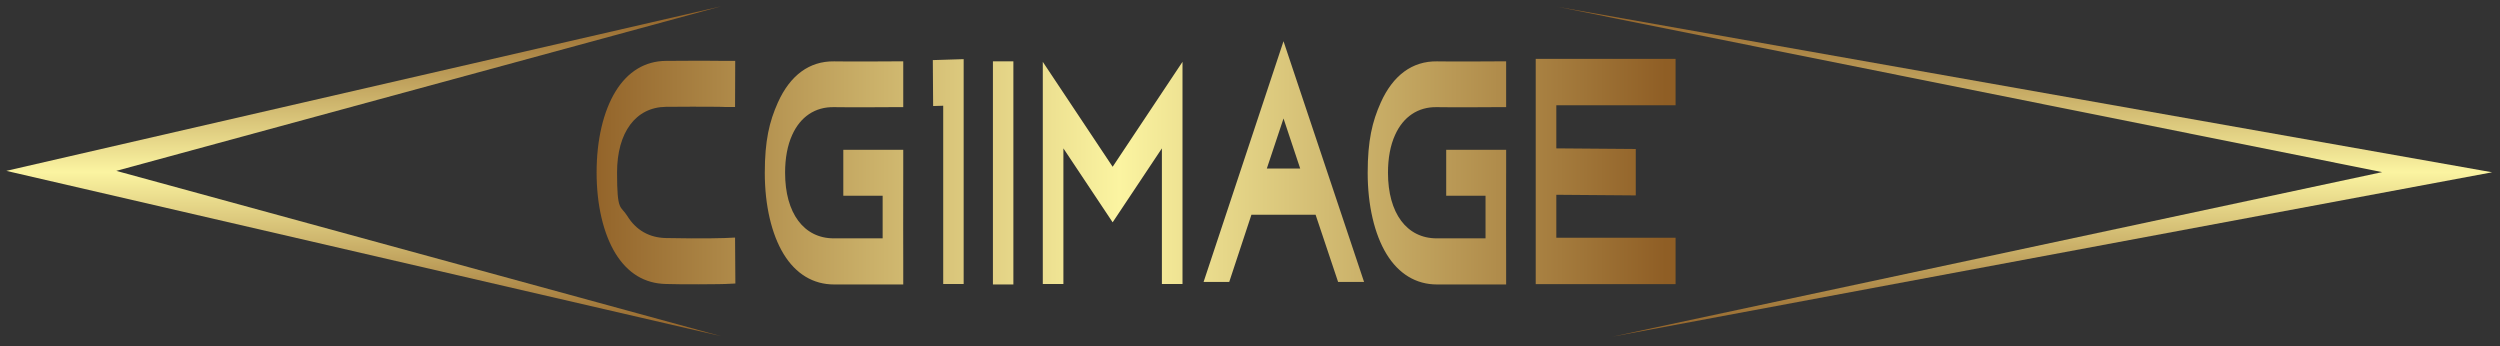 <?xml version="1.0" encoding="UTF-8"?>
<svg id="Layer_1" data-name="Layer 1" xmlns="http://www.w3.org/2000/svg" width="1589" height="220" version="1.1" xmlns:xlink="http://www.w3.org/1999/xlink" viewBox="0 0 1589 220">
  <rect x="0" y="0" width="1589" height="220" fill="#333333" stroke="none"/>
  <defs>
    <style>
      .cls-1 {
        fill: url(#linear-gradient);
        fill-rule: evenodd;
      }

      .cls-1, .cls-2 {
        stroke-width: 0px;
      }

      .cls-2 {
        fill: url(#linear-gradient-2);
      }
    </style>
    <linearGradient id="linear-gradient" x1="590.9" y1="-255.3" x2="800.7" y2="-255.3" gradientTransform="translate(1923.8 805.2) rotate(-90) scale(1 4.4)" gradientUnits="userSpaceOnUse">
      <stop offset="0" stop-color="#8f5e25"/>
      <stop offset=".5" stop-color="#fbf4a1"/>
      <stop offset="1" stop-color="#8f5e25"/>
    </linearGradient>
    <linearGradient id="linear-gradient-2" x1="-181.8" y1="753.5" x2="-181.5" y2="753.5" gradientTransform="translate(420704.5 174551.5) scale(2312.1 -231.5)" xlink:href="#linear-gradient"/>
  </defs>
  <g id="SvgjsG1082">
    <path class="cls-1" d="M458.4,213.7L4,108.6,458.4,4,73.9,108.6l384.5,105.1ZM1024.7,214l559.3-104.5L989.8,4.3l524.3,105.1-489.4,104.6Z"/>
  </g>
  <path class="cls-2" d="M467.2,151l.2,29.2-6.5.3c0,0-5.7.2-16.8.2s-12.6,0-20.9-.2c-13.5-.3-24.2-6.8-32-19.4-7.7-12.6-12-30.8-12-51.5s4.3-38.9,12.1-51.6c7.7-12.5,18.7-19.2,31.9-19.3,24.8-.2,37.5,0,37.6,0h6.5c0,.1-.1,29.3-.1,29.3h-6.5c-.1-.1-12.8-.3-37.4-.1-19.2.2-31.1,16.2-31.1,41.7s2.2,20.7,6.6,27.8c5.5,8.9,13.9,13.7,24.5,13.9,24.6.5,37.2,0,37.3,0l6.5-.3ZM574.1,110.1c-.1,17.1,0,55.6,0,56v14.7s-44,0-44,0c-13.2,0-24.3-6.7-32-19.3-7.7-12.6-12-31-12-51.6s2.9-32.6,8.3-44.7c7.8-17.4,20.1-26.4,35.7-26.2,9.5.2,37.2,0,37.5,0h6.5s0,29.1,0,29.1h-6.5c-.3,0-28,.2-37.6,0-11.9-.2-21.3,6.1-26.5,17.7-3,6.6-4.5,14.7-4.5,24,0,25.7,11.9,41.7,31,41.7h31c0-8,0-18.1,0-27.1h-25v-29.2h38.1v14.8ZM612.5,37.7v142.8s-13,0-13,0v-113.3l-6.4.2-.2-29.2,19.5-.6ZM644.1,180.8h-13V39h13v141.8ZM707.2,106l44.4-66.7v141.2h-13.1v-86.2l-31.3,47-31.3-47v86.2h-13.1V39.3l44.4,66.7ZM815.8,26.2l51.2,153h-16.5l-14.3-42.7h-40.8l-14.1,42.7h-16.3l50.8-153ZM805.2,107.1h21.2l-10.6-31.8-10.6,31.8ZM957.3,110.1c-.1,17.1,0,55.6,0,56v14.7s-44,0-44,0c-13.2,0-24.3-6.7-32-19.3-7.7-12.6-12-31-12-51.6s2.9-32.6,8.3-44.7c7.8-17.4,20.1-26.4,35.7-26.2,9.5.2,37.2,0,37.5,0h6.5s0,29.1,0,29.1h-6.5c-.3,0-28,.2-37.6,0-11.9-.2-21.3,6.1-26.5,17.7-3,6.6-4.5,14.7-4.5,24,0,25.7,11.9,41.7,31,41.7h31c0-8,0-18.1,0-27.1h-25v-29.2h38.1v14.8ZM1065,66.9h-75.8v27.4l50.5.4v29.5s-50.5-.4-50.5-.4v27.3h75.8v29.5h-88.9V37.4h88.9v29.5h0Z"/>
</svg>